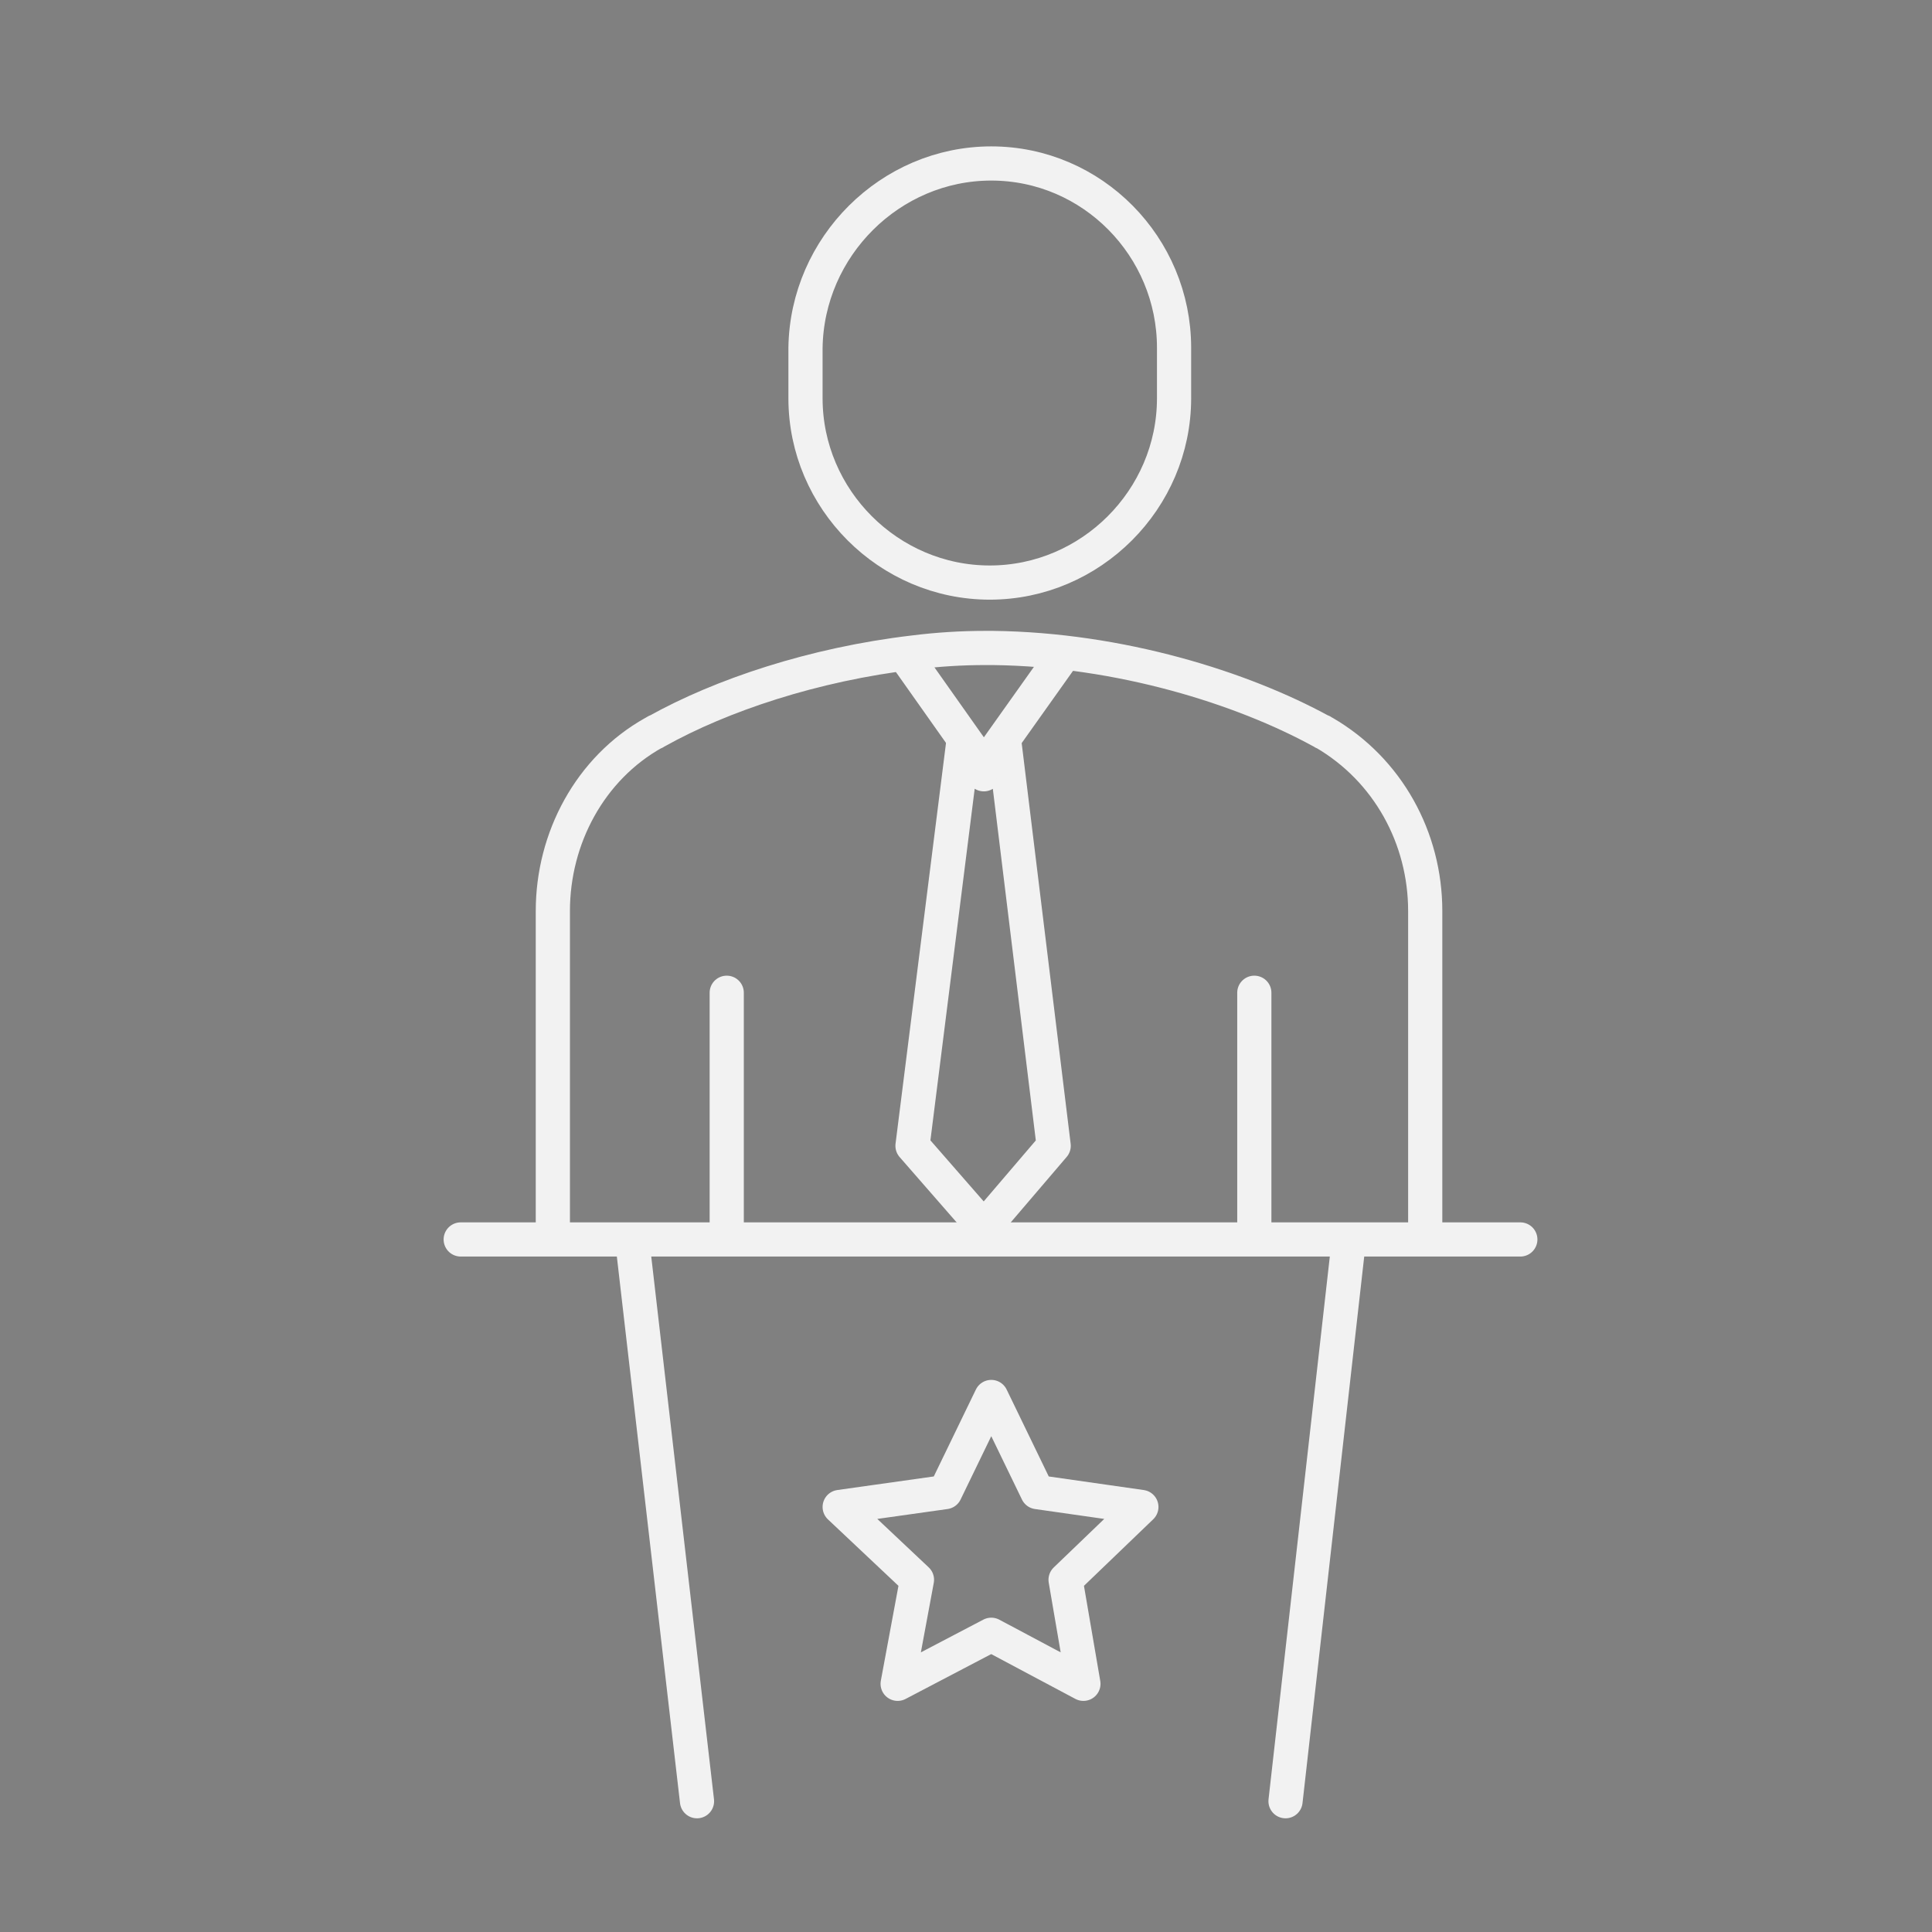 <svg version="1" id="Layer_1" xmlns="http://www.w3.org/2000/svg" viewBox="0 0 130 130"><rect x="0" y="0" width="130" height="130" fill="#808080" stroke="none"/><style>.st0,.st1,.st2,.st3,.st4{fill:none;stroke:#F2F2F2;stroke-width:2.3;stroke-miterlimit:10}.st1,.st2,.st3,.st4{fill:#030404}.st2,.st3,.st4{fill:#fff}.st3,.st4{fill:none;stroke:#F2F2F2;stroke-linecap:round;stroke-linejoin:round}.st4{stroke:#F2F2F2}.st5{fill:#e4032e}.st6,.st7{stroke:#F2F2F2}.st6{fill:none;stroke-width:2.3;stroke-miterlimit:10}.st7{stroke-linecap:round;stroke-linejoin:round}.st10,.st11,.st7,.st8,.st9{fill:none;stroke-width:2.3;stroke-miterlimit:10}.st8{stroke-linecap:square;stroke-linejoin:round;stroke:#F2F2F2}.st10,.st11,.st9{stroke:#F2F2F2}.st10,.st11{fill:#030404;stroke-linecap:round;stroke-linejoin:round}.st11{fill:#fff}</style><path class="st3" d="M67.6 50.1l-1.4 2-1.4-2-3.4 27 4.8 5.5 4.7-5.5z"/><path class="st3" d="M60.9 44.1l5.3 7.5 5.4-7.6"/><path class="st3" d="M95.9 83.1V61.3c0-4.9-2.5-9.5-6.8-12-.1 0-.1-.1-.2-.1-5.3-2.9-13.5-5.5-22.1-5.6h-.5c-1.6 0-3.2.1-4.8.3-6.8.8-13 2.9-17.3 5.3-.1 0-.1.1-.2.1-4.3 2.4-6.8 7.1-6.8 12v21.8M90.7 84l-4.2 37.2M42.6 84l4.3 37.2M56.5 101.4l7.1-1 3.1-6.4 3.1 6.4 7 1-5.1 4.9 1.2 7-6.2-3.3-6.3 3.3 1.3-7zM31 83.4h71.3M66.7 11C73.5 11 79 16.6 79 23.4v3.4c0 6.8-5.6 12.4-12.4 12.4-6.8 0-12.4-5.6-12.4-12.4v-3.4c.1-6.8 5.7-12.4 12.5-12.4z"/><g><path class="st10" d="M48.9 66.8v15.6"/><path class="st11" d="M84.4 66.8v15.6"/></g></svg>